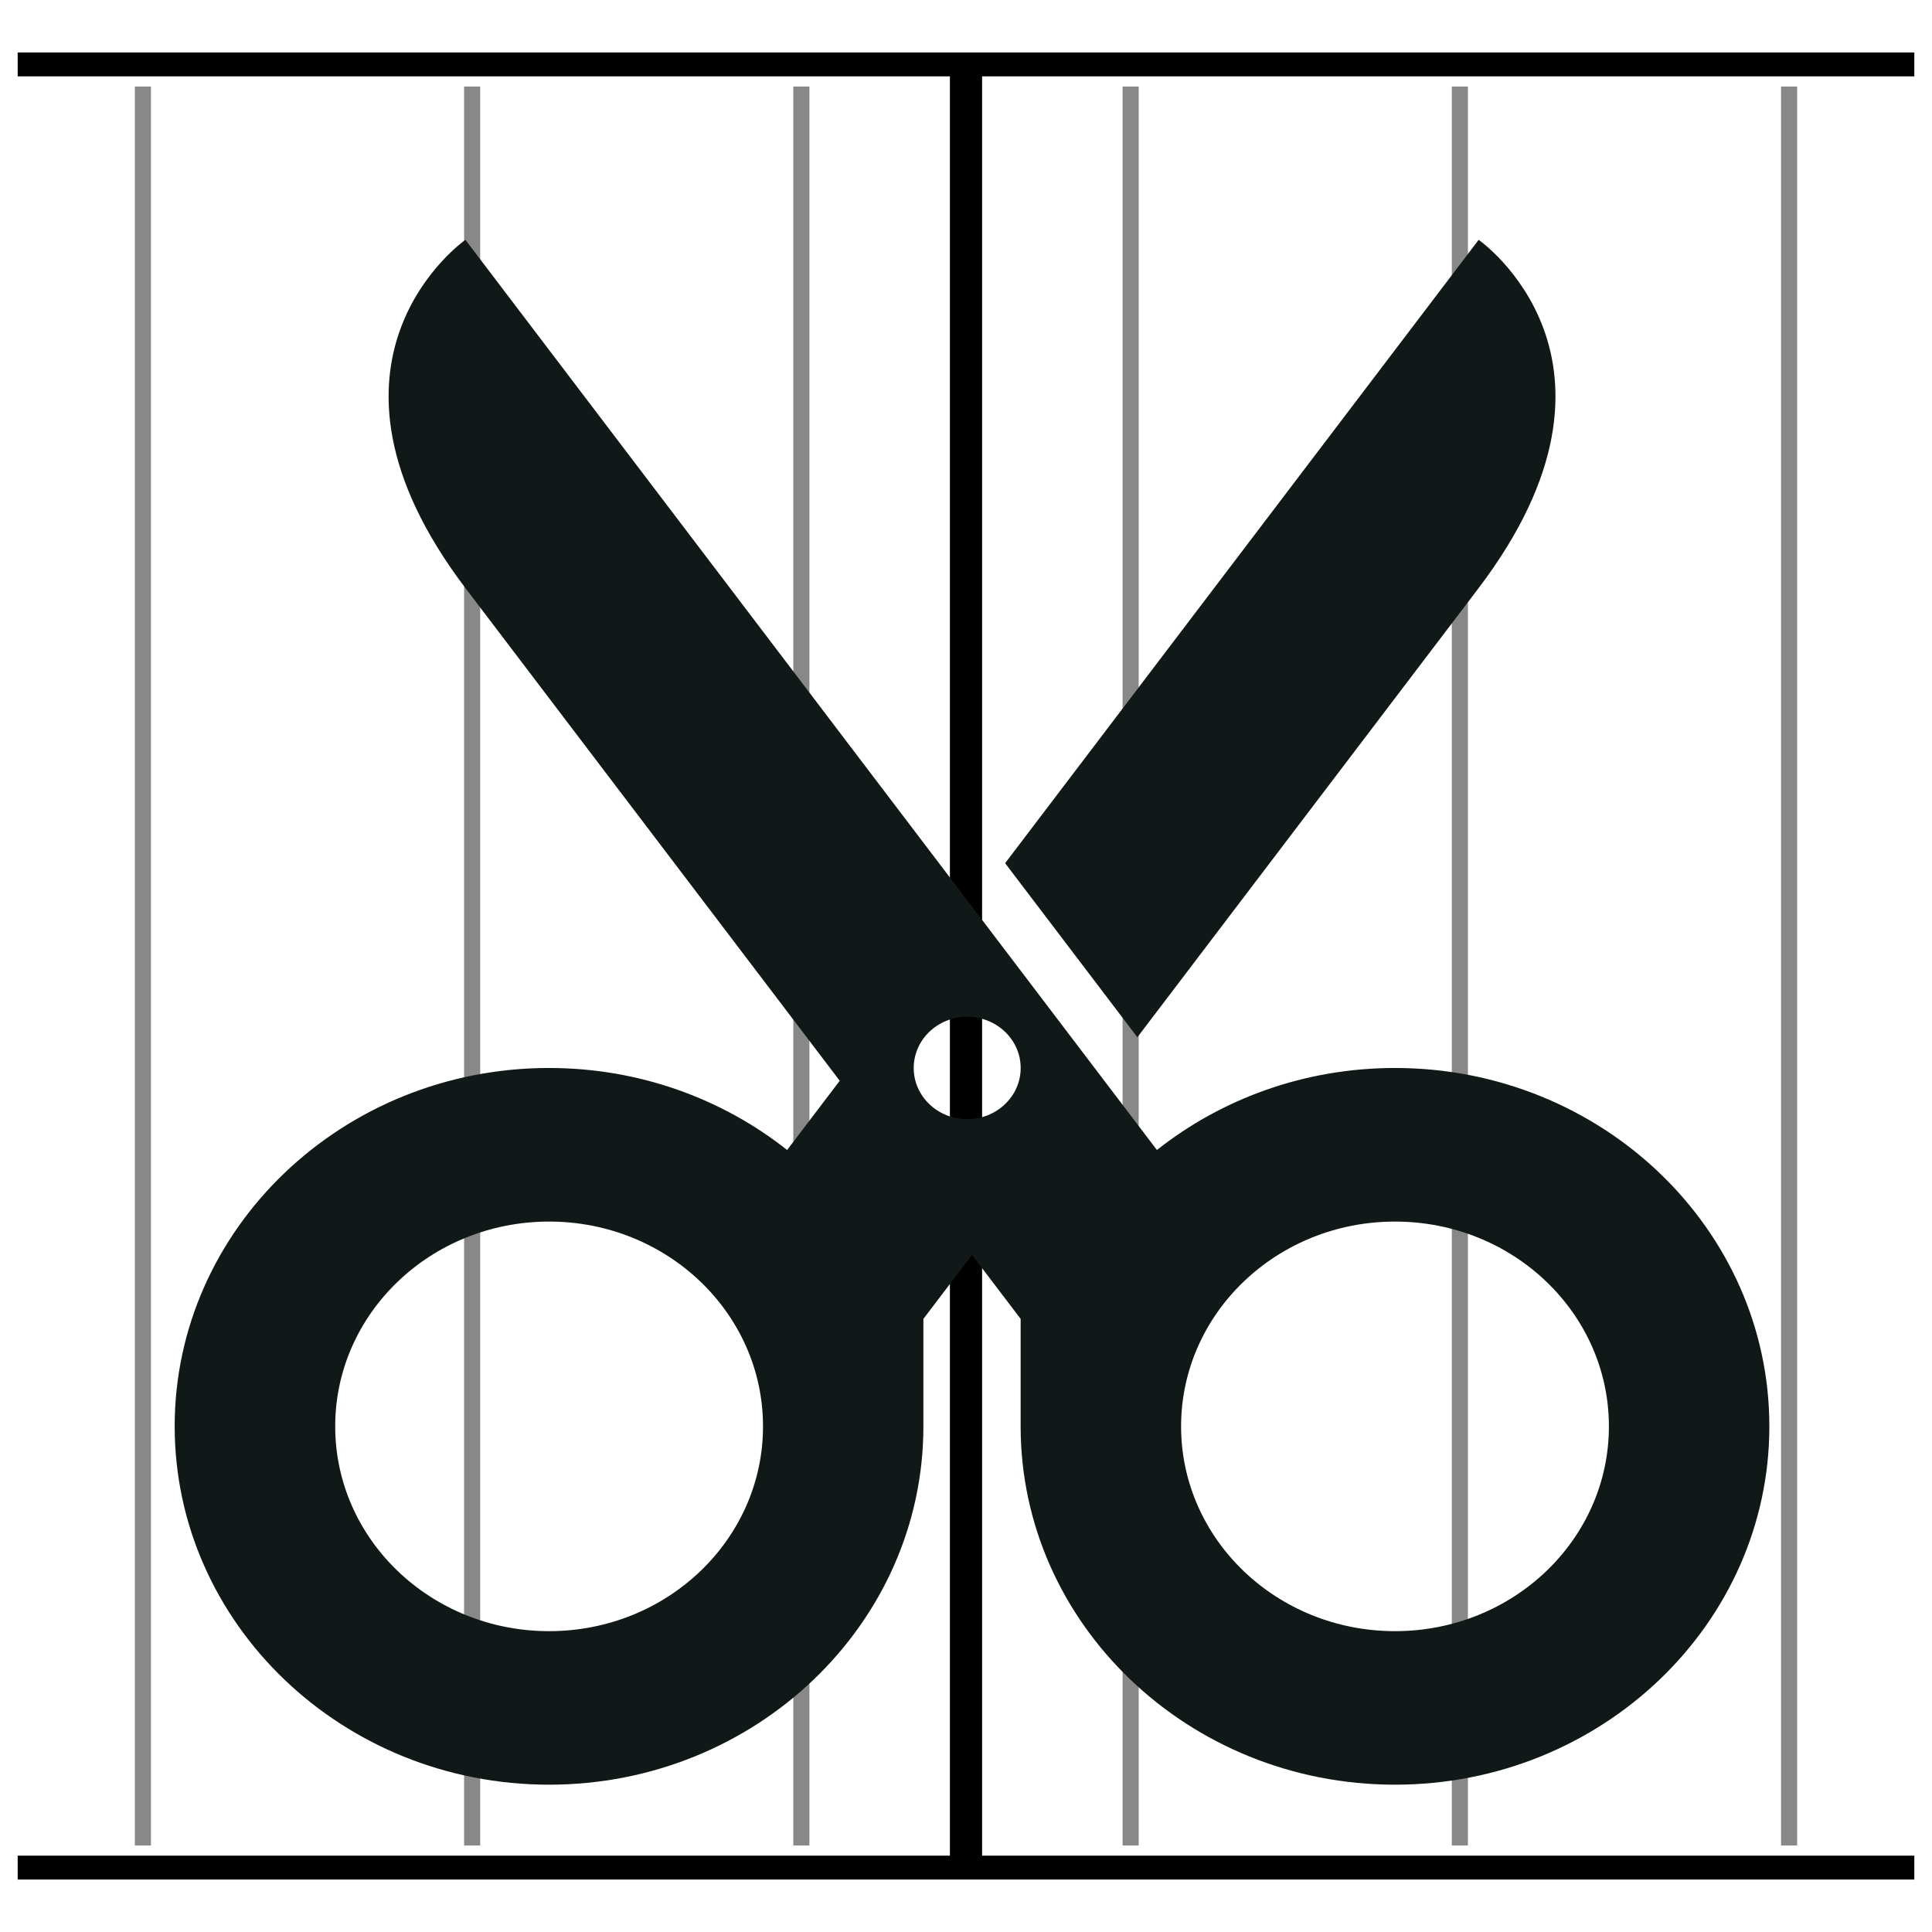 <?xml version="1.0" encoding="UTF-8" standalone="no"?>
<svg
   xmlns:dc="http://purl.org/dc/elements/1.1/"
   xmlns:cc="http://creativecommons.org/ns#"
   xmlns:rdf="http://www.w3.org/1999/02/22-rdf-syntax-ns#"
   xmlns:svg="http://www.w3.org/2000/svg"
   xmlns="http://www.w3.org/2000/svg"
   xmlns:sodipodi="http://sodipodi.sourceforge.net/DTD/sodipodi-0.dtd"
   xmlns:inkscape="http://www.inkscape.org/namespaces/inkscape"
   height="30"
   id="svg2"
   version="1.1"
   viewBox="147 151 60 60"
   width="30"
   sodipodi:docname="pianoroll-split-segment.svg"
   inkscape:version="0.92.3 (2405546, 2018-03-11)">
  <sodipodi:namedview
     pagecolor="#ffffff"
     bordercolor="#666666"
     borderopacity="1"
     objecttolerance="10"
     gridtolerance="10"
     guidetolerance="10"
     inkscape:pageopacity="0"
     inkscape:pageshadow="2"
     inkscape:window-width="2560"
     inkscape:window-height="1373"
     id="namedview3493"
     showgrid="false"
     inkscape:zoom="32.000001"
     inkscape:cx="14.805775"
     inkscape:cy="13.993285"
     inkscape:window-x="0"
     inkscape:window-y="0"
     inkscape:window-maximized="1"
     inkscape:current-layer="layer2" />
  <defs
     id="defs10">
    <inkscape:path-effect
       effect="bspline"
       id="path-effect9248"
       is_visible="true"
       weight="33.333"
       steps="2"
       helper_size="0"
       apply_no_weight="true"
       apply_with_weight="true"
       only_selected="false" />
  </defs>
  <g
     id="layer2"
     style="display:inline"
     transform="translate(0,-637.669)"
     inkscape:groupmode="layer"
     inkscape:label="Symbol">
    <path
       style="fill:none;fill-opacity:0.75;fill-rule:evenodd;stroke:#000000;stroke-width:0.742;stroke-linecap:butt;stroke-linejoin:miter;stroke-opacity:1;stroke-miterlimit:4;stroke-dasharray:none"
       d="m 147.549,790.669 58.902,0"
       id="path4608"
       inkscape:connector-curvature="0" />
    <path
       style="display:inline;fill:none;fill-opacity:0.75;fill-rule:evenodd;stroke:#000000;stroke-width:0.556pt;stroke-linecap:butt;stroke-linejoin:miter;stroke-opacity:1"
       d="m 147.549,846.669 58.902,0"
       id="path4608-7"
       inkscape:connector-curvature="0" />
    <rect
       style="opacity:1;fill:#888888;fill-opacity:1;fill-rule:evenodd;stroke:none;stroke-width:1.067;stroke-linecap:round;stroke-linejoin:round;stroke-miterlimit:4;stroke-dasharray:none;stroke-dashoffset:0;stroke-opacity:1"
       id="rect4609"
       width="0.5"
       height="54.626"
       x="151.188"
       y="791.357" />
    <rect
       style="display:inline;opacity:1;fill:#888888;fill-opacity:1;fill-rule:evenodd;stroke:none;stroke-width:1.067;stroke-linecap:round;stroke-linejoin:round;stroke-miterlimit:4;stroke-dasharray:none;stroke-dashoffset:0;stroke-opacity:1"
       id="rect4609-6"
       width="0.5"
       height="54.626"
       x="161.413"
       y="791.357" />
    <rect
       style="display:inline;opacity:1;fill:#888888;fill-opacity:1;fill-rule:evenodd;stroke:none;stroke-width:1.067;stroke-linecap:round;stroke-linejoin:round;stroke-miterlimit:4;stroke-dasharray:none;stroke-dashoffset:0;stroke-opacity:1"
       id="rect4609-7"
       width="0.5"
       height="54.626"
       x="171.637"
       y="791.357" />
    <rect
       style="display:inline;opacity:1;fill:#888888;fill-opacity:1;fill-rule:evenodd;stroke:none;stroke-width:1.067;stroke-linecap:round;stroke-linejoin:round;stroke-miterlimit:4;stroke-dasharray:none;stroke-dashoffset:0;stroke-opacity:1"
       id="rect4609-5"
       width="0.5"
       height="54.626"
       x="181.863"
       y="791.357" />
    <rect
       style="display:inline;opacity:1;fill:#888888;fill-opacity:1;fill-rule:evenodd;stroke:none;stroke-width:1.067;stroke-linecap:round;stroke-linejoin:round;stroke-miterlimit:4;stroke-dasharray:none;stroke-dashoffset:0;stroke-opacity:1"
       id="rect4609-3"
       width="0.5"
       height="54.626"
       x="192.087"
       y="791.357" />
    <rect
       style="display:inline;opacity:1;fill:#888888;fill-opacity:1;fill-rule:evenodd;stroke:none;stroke-width:1.067;stroke-linecap:round;stroke-linejoin:round;stroke-miterlimit:4;stroke-dasharray:none;stroke-dashoffset:0;stroke-opacity:1"
       id="rect4609-56"
       width="0.5"
       height="54.626"
       x="202.312"
       y="791.357" />
    <path
       style="fill:none;fill-opacity:0.75;fill-rule:evenodd;stroke:#000000;stroke-width:1;stroke-linecap:butt;stroke-linejoin:miter;stroke-opacity:1;stroke-miterlimit:4;stroke-dasharray:none"
       d="m 177,790.919 c 0,0 0,55.625 0,55.625"
       id="path9246"
       inkscape:connector-curvature="0"
       inkscape:path-effect="#path-effect9248"
       inkscape:original-d="m 177,790.9194 v 55.625"
       sodipodi:nodetypes="cc" />
    <path
       inkscape:connector-curvature="0"
       class="sharpcorners_een"
       d="m 175.17,824.986 z m 7.759,-0.603 c 2.01,-1.59 4.587,-2.547 7.394,-2.547 6.411,0 11.626,4.992 11.626,11.129 0,6.137 -5.215,11.129 -11.626,11.129 -6.411,0 -11.626,-4.992 -11.626,-11.129 v -3.337 l -1.51,-1.987 -1.51,1.987 v 3.337 c 0,6.137 -5.215,11.129 -11.626,11.129 -6.411,0 -11.626,-4.992 -11.626,-11.129 0,-6.137 5.215,-11.129 11.626,-11.129 2.807,0 5.384,0.957 7.394,2.547 l 1.634,-2.15 -11.614,-15.287 c -5.386,-7.089 -0.011,-10.829 -0.011,-10.829 z m -5.892,-0.957 c 0.917,0 1.661,-0.712 1.661,-1.59 0,-0.878 -0.744,-1.59 -1.661,-1.59 -0.917,0 -1.661,0.712 -1.661,1.59 0,0.878 0.744,1.59 1.661,1.59 z m 13.286,3.18 c -3.669,0 -6.643,2.848 -6.643,6.36 0,3.512 2.974,6.36 6.643,6.36 3.669,0 6.643,-2.848 6.643,-6.36 0,-3.512 -2.974,-6.36 -6.643,-6.36 z m -26.27,0 c -3.669,0 -6.643,2.848 -6.643,6.36 0,3.512 2.974,6.36 6.643,6.36 3.669,0 6.643,-2.848 6.643,-6.36 0,-3.512 -2.974,-6.36 -6.643,-6.36 z m 18.269,-5.724 10.588,-13.936 c 5.386,-7.089 0.011,-10.829 0.011,-10.829 l -14.706,19.359 z"
       style="fill:#111918;stroke-width:1.625"
       id="path9305" />
  </g>
</svg>
